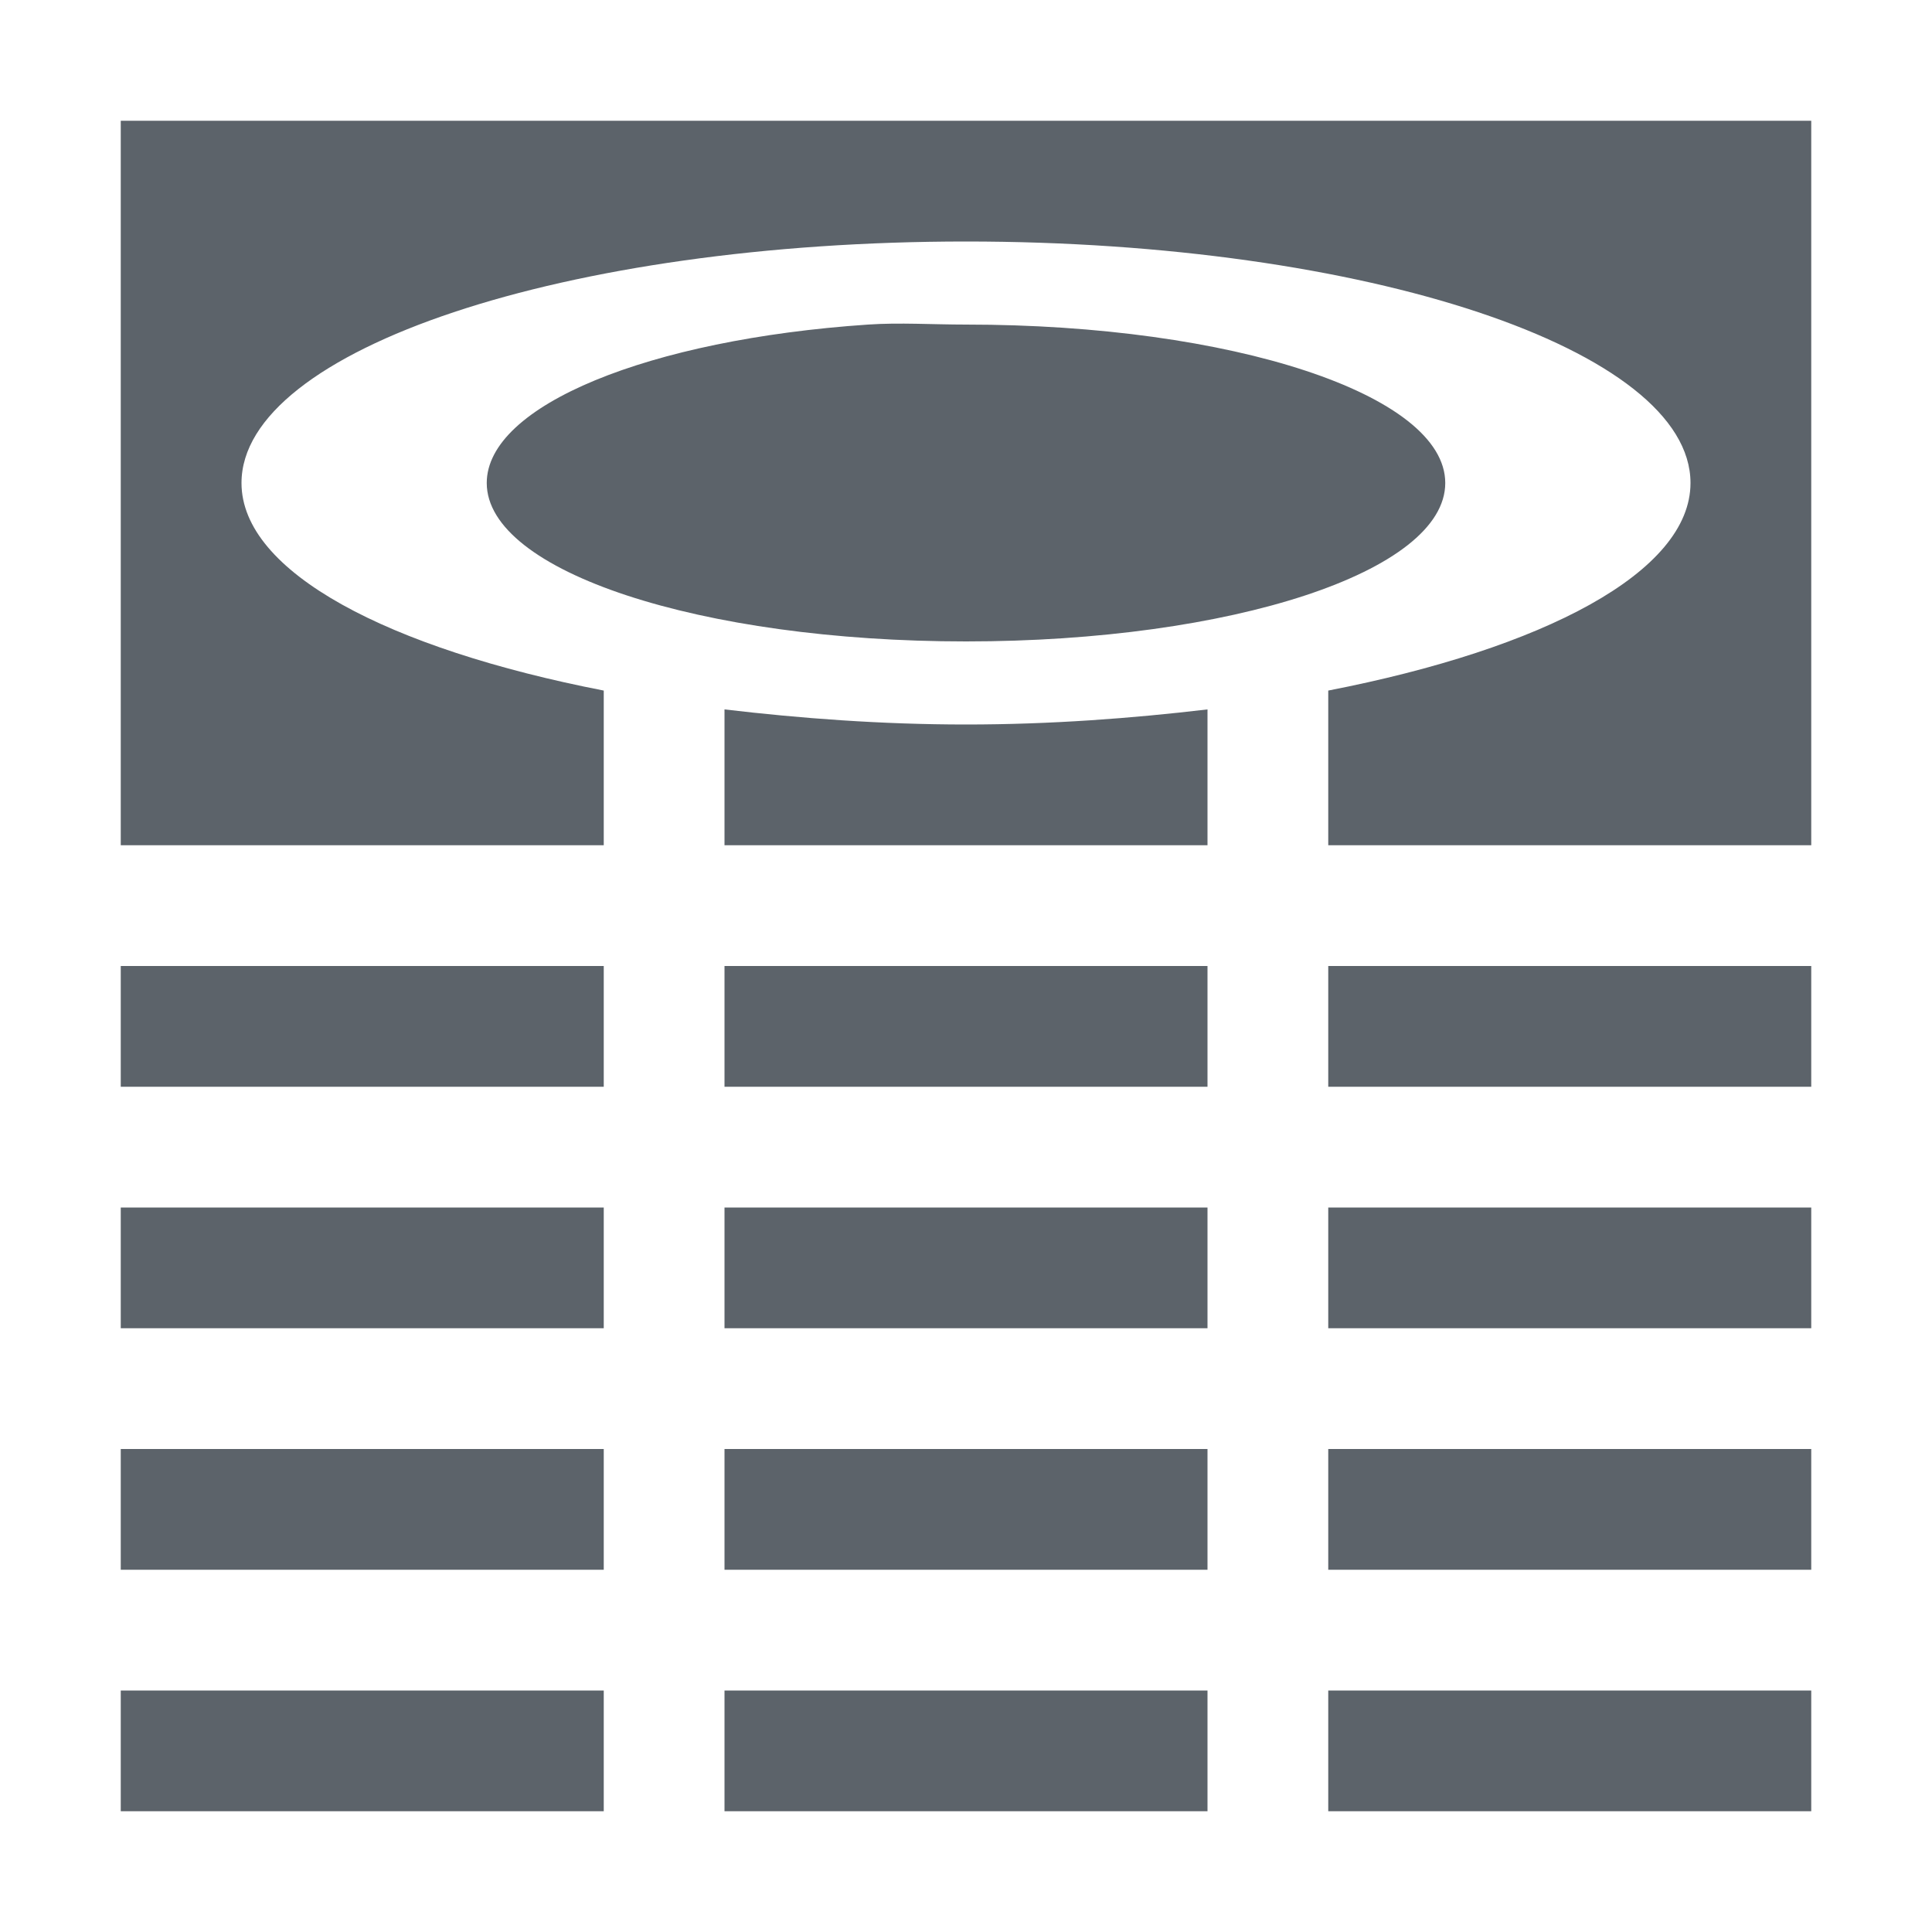 <?xml version="1.0" encoding="UTF-8" standalone="no"?>
<!-- Created with Inkscape (http://www.inkscape.org/) -->

<svg
   xmlns:dc="http://purl.org/dc/elements/1.1/"
   xmlns:cc="http://creativecommons.org/ns#"
   xmlns:rdf="http://www.w3.org/1999/02/22-rdf-syntax-ns#"
   xmlns:svg="http://www.w3.org/2000/svg"
   xmlns="http://www.w3.org/2000/svg"
   xmlns:sodipodi="http://sodipodi.sourceforge.net/DTD/sodipodi-0.dtd"
   xmlns:inkscape="http://www.inkscape.org/namespaces/inkscape"
   width="16"
   height="16"
   id="svg27665"
   version="1.1"
   inkscape:version="0.48.3.1 r9886"
   sodipodi:docname="server-database.svg">
  <defs
     id="defs27667" />
  <sodipodi:namedview
     id="base"
     pagecolor="#ffffff"
     bordercolor="#666666"
     borderopacity="1.0"
     inkscape:pageopacity="0.0"
     inkscape:pageshadow="2"
     inkscape:zoom="45.254834"
     inkscape:cx="10.181783"
     inkscape:cy="6.9369989"
     inkscape:document-units="px"
     inkscape:current-layer="layer1"
     showgrid="true"
     inkscape:window-width="1920"
     inkscape:window-height="1033"
     inkscape:window-x="-10"
     inkscape:window-y="25"
     inkscape:window-maximized="1"
     inkscape:snap-bbox="true"
     inkscape:bbox-paths="true"
     inkscape:bbox-nodes="true"
     inkscape:snap-bbox-edge-midpoints="true"
     inkscape:snap-bbox-midpoints="true"
     inkscape:object-paths="true"
     inkscape:snap-intersection-paths="true"
     inkscape:object-nodes="true"
     inkscape:snap-smooth-nodes="true"
     inkscape:snap-midpoints="true"
     inkscape:snap-object-midpoints="true"
     inkscape:snap-center="true"
     inkscape:snap-global="false"
     showguides="false"
     inkscape:guide-bbox="true"
     fit-margin-top="0"
     fit-margin-left="0"
     fit-margin-right="0"
     fit-margin-bottom="0"
     inkscape:showpageshadow="false">
    <sodipodi:guide
       orientation="0,1"
       position="600,300"
       id="guide3572" />
    <sodipodi:guide
       orientation="1,0"
       position="294.419,12.122"
       id="guide3574" />
    <sodipodi:guide
       orientation="0,1"
       position="456.044,600"
       id="guide3576" />
    <sodipodi:guide
       orientation="0,1"
       position="-2.8882813e-06,-8.4406273e-05"
       id="guide3578" />
    <sodipodi:guide
       orientation="1,0"
       position="-2.8882813e-06,157.584"
       id="guide3580" />
    <sodipodi:guide
       orientation="1,0"
       position="600,121.218"
       id="guide3582" />
    <sodipodi:guide
       orientation="0,1"
       position="600,-714.344"
       id="guide5928" />
    <sodipodi:guide
       orientation="0,1"
       position="600,-414.344"
       id="guide5930" />
    <sodipodi:guide
       orientation="0,1"
       position="600,-1014.343"
       id="guide5932" />
    <sodipodi:guide
       orientation="0,1"
       position="451.57,524.996"
       id="guide5294" />
    <sodipodi:guide
       orientation="0,1"
       position="451.57,75.014"
       id="guide5296" />
    <sodipodi:guide
       orientation="0,1"
       position="496.015,-931.364"
       id="guide5413" />
    <sodipodi:guide
       orientation="0,1"
       position="457.349,-489.344"
       id="guide5415" />
    <inkscape:grid
       type="xygrid"
       id="grid3070"
       empspacing="5"
       visible="true"
       enabled="true"
       snapvisiblegridlinesonly="true"
       originx="4.3243213e-05px"
       originy="-2.6947047e-05px" />
  </sodipodi:namedview>
  <g
     inkscape:label="Camada 1"
     inkscape:groupmode="layer"
     id="layer1"
     transform="translate(3364.417,-2100.719)">
    <path
       style="color:#000000;fill:#27303a;fill-opacity:0.753;fill-rule:nonzero;stroke:none;stroke-width:4;marker:none;visibility:visible;display:inline;overflow:visible;enable-background:accumulate"
       d="M 1 1 L 1 7 L 5 7 L 5 5.719 C 3.217 5.372 2 4.738 2 4 C 2 2.895 4.686 2 8 2 C 11.314 2 14 2.895 14 4 C 14 4.738 12.783 5.372 11 5.719 L 11 7 L 15 7 L 15 1 L 1 1 z M 7.188 2.688 C 5.372 2.811 4.031 3.358 4.031 4 C 4.031 4.733 5.8 5.312 8 5.312 C 10.2 5.312 11.969 4.733 11.969 4 C 11.969 3.267 10.2 2.688 8 2.688 C 7.725 2.688 7.447 2.67 7.188 2.688 z M 6 5.875 L 6 7 L 7 7 L 9 7 L 10 7 L 10 5.875 C 9.374 5.949 8.702 6 8 6 C 7.298 6 6.626 5.949 6 5.875 z M 1 8 L 1 9 L 5 9 L 5 8 L 1 8 z M 6 8 L 6 9 L 7 9 L 9 9 L 10 9 L 10 8 L 9 8 L 7 8 L 6 8 z M 11 8 L 11 9 L 15 9 L 15 8 L 11 8 z M 1 10 L 1 11 L 5 11 L 5 10 L 1 10 z M 6 10 L 6 11 L 7 11 L 9 11 L 10 11 L 10 10 L 9 10 L 7 10 L 6 10 z M 11 10 L 11 11 L 15 11 L 15 10 L 11 10 z M 1 12 L 1 13 L 5 13 L 5 12 L 1 12 z M 6 12 L 6 13 L 7 13 L 9 13 L 10 13 L 10 12 L 9 12 L 7 12 L 6 12 z M 11 12 L 11 13 L 15 13 L 15 12 L 11 12 z M 1 14 L 1 15 L 5 15 L 5 14 L 1 14 z M 6 14 L 6 15 L 10 15 L 10 14 L 9 14 L 7 14 L 6 14 z M 11 14 L 11 15 L 15 15 L 15 14 L 11 14 z "
       transform="translate(-3364.417,2100.719)"
       id="rect3014" />
  </g>
</svg>
